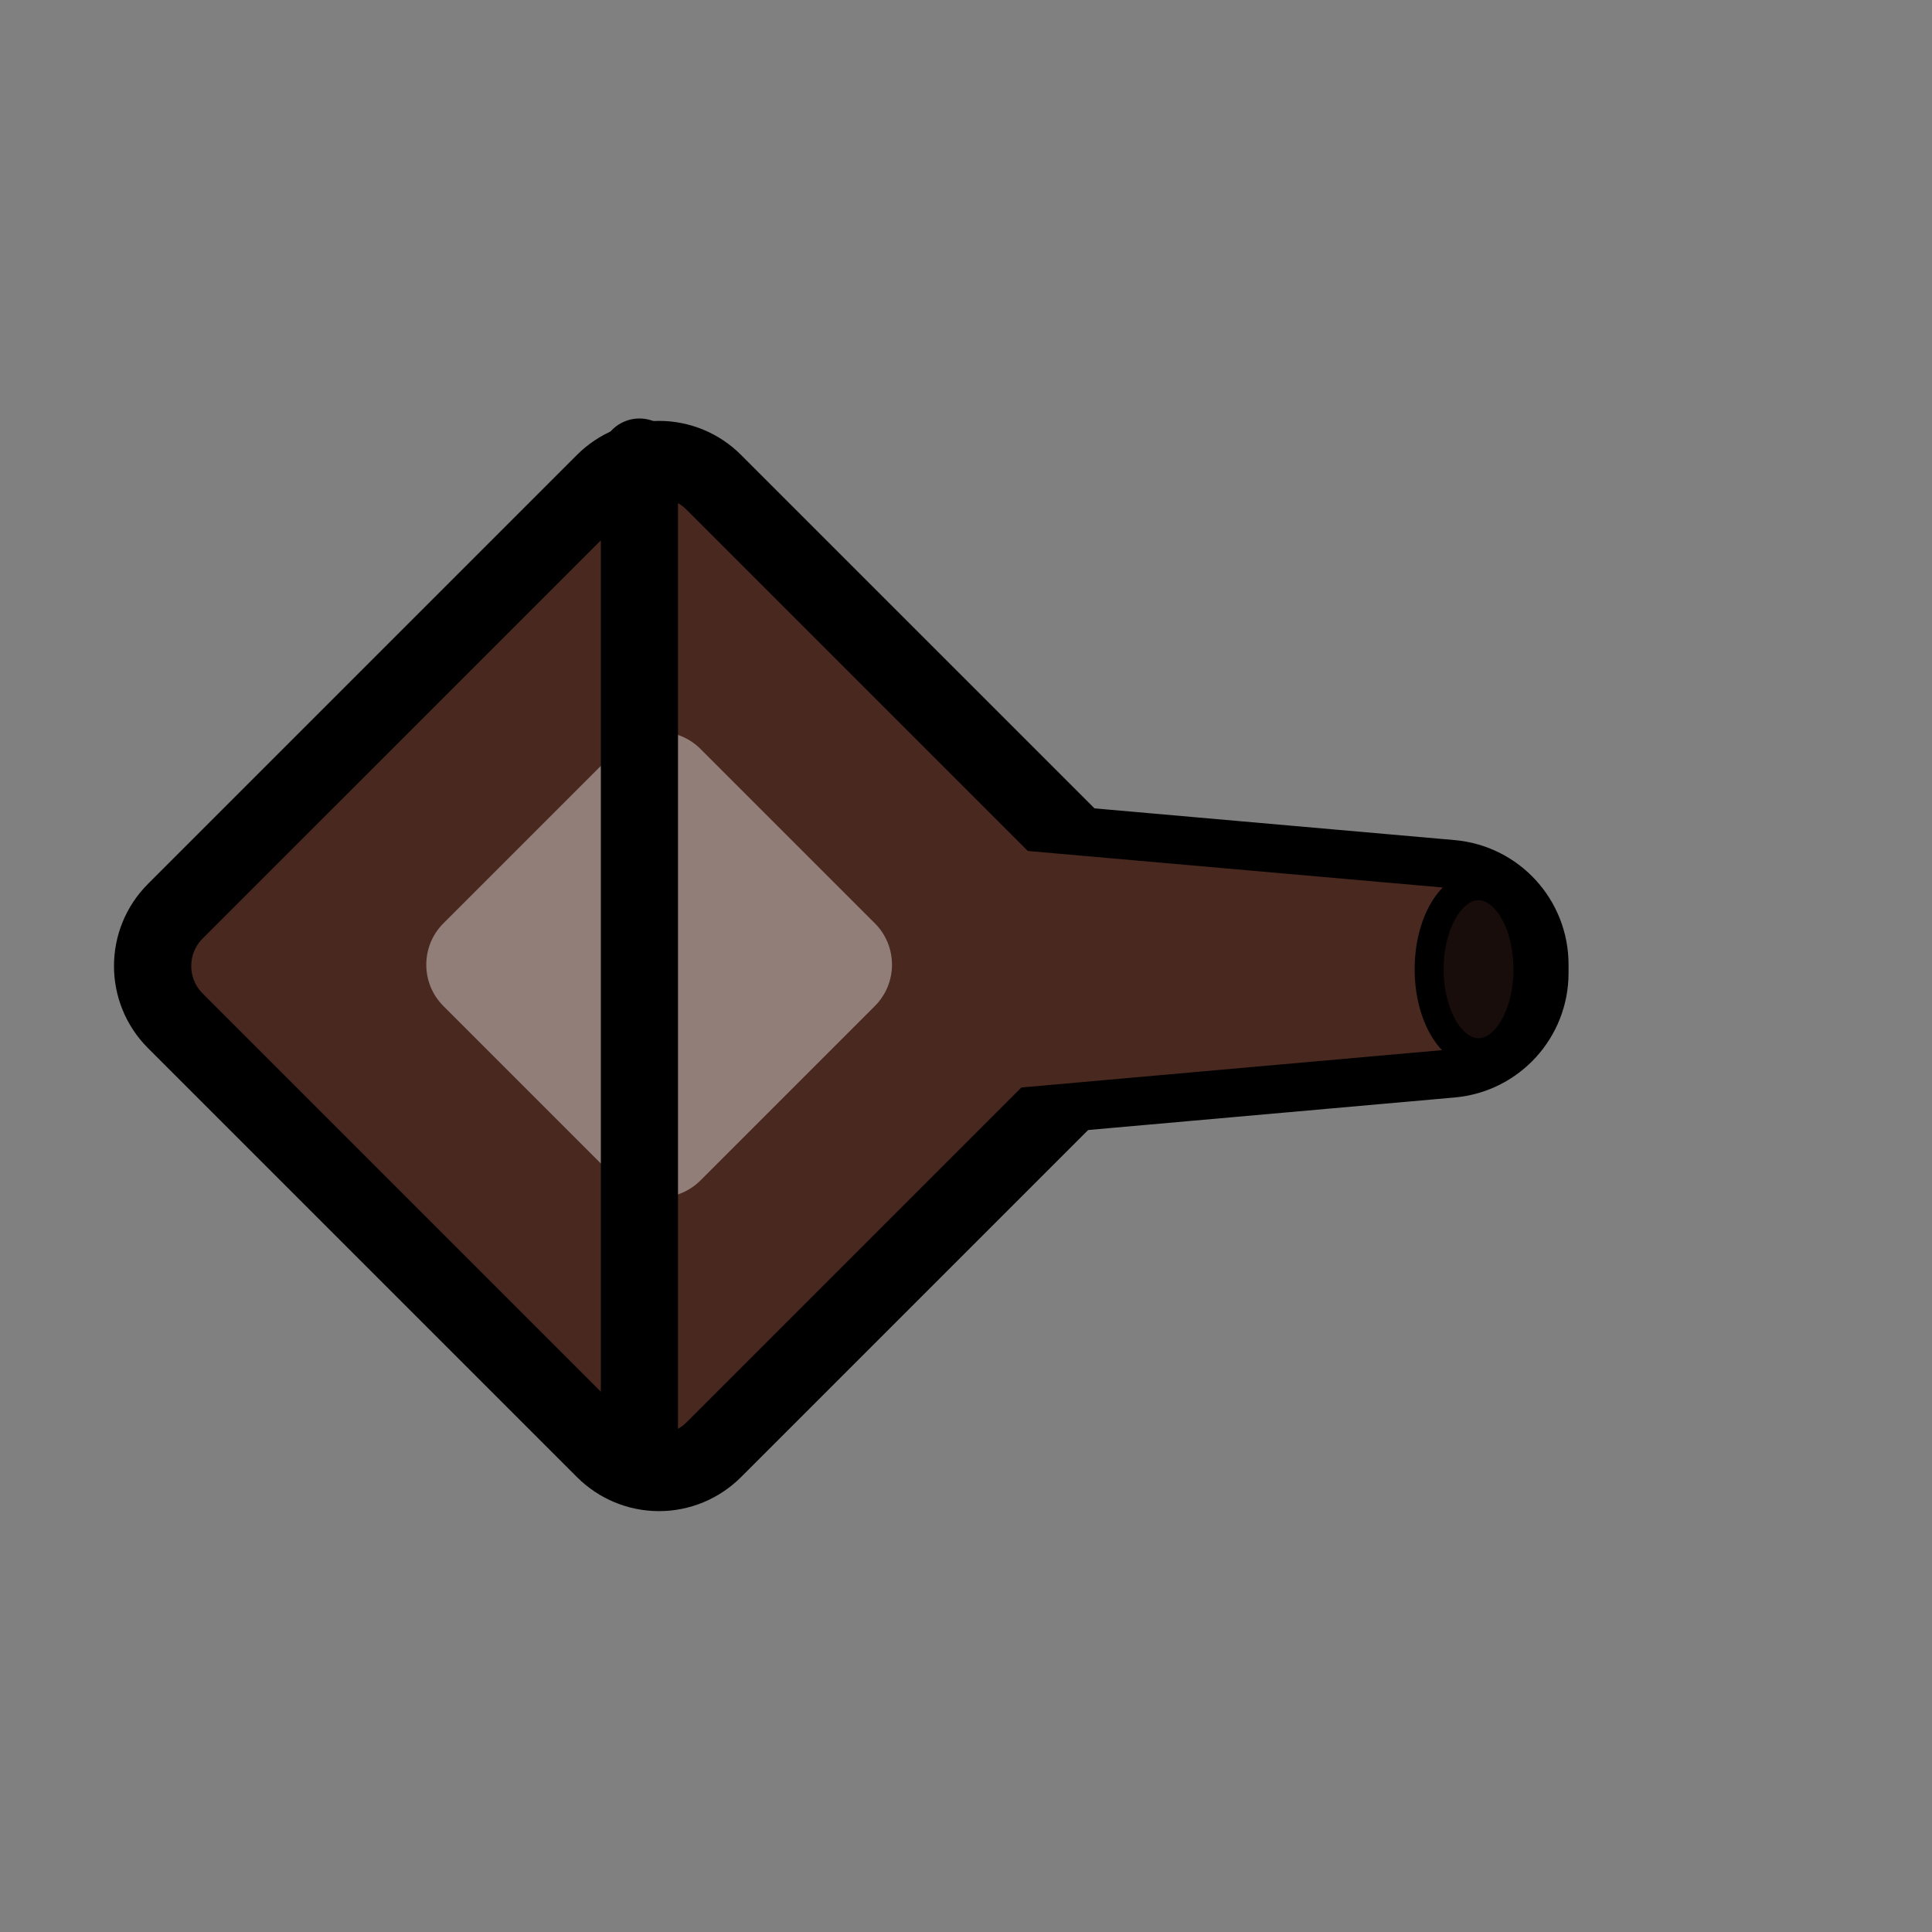 <?xml version="1.0" encoding="UTF-8" standalone="no"?>
<!DOCTYPE svg PUBLIC "-//W3C//DTD SVG 1.1//EN" "http://www.w3.org/Graphics/SVG/1.1/DTD/svg11.dtd">
<svg width="100%" height="100%" viewBox="0 0 100 100" version="1.1" xmlns="http://www.w3.org/2000/svg" xmlns:xlink="http://www.w3.org/1999/xlink" xml:space="preserve" xmlns:serif="http://www.serif.com/" style="fill-rule:evenodd;clip-rule:evenodd;stroke-linejoin:round;stroke-miterlimit:2;">
    <rect x="0" y="0" width="100" height="100" fill="#808080" stroke="none"/>
    <g transform="matrix(1,0,0,1,-559,0)">
        <g id="tower_antiair" transform="matrix(1,0,0,1,-0.952,0)">
            <rect x="559.952" y="0" width="100" height="100" style="fill:none;"/>
            <g transform="matrix(1,0,0,1,165.952,-250.535)">
                <g transform="matrix(-1.147,-0.101,-0.101,1.147,433.896,302.832)">
                    <path d="M-33.38,-5.012C-33.223,-6.789 -31.734,-8.152 -29.95,-8.152L-2.312,-8.152C-1.592,-8.152 -0.906,-7.85 -0.42,-7.319C0.066,-6.788 0.307,-6.078 0.243,-5.361C0.06,-3.284 -0.19,-0.461 -0.373,1.616C-0.437,2.333 -0.798,2.99 -1.37,3.427C-1.941,3.865 -2.67,4.042 -3.378,3.916C-9.495,2.826 -24.162,0.212 -30.588,-0.933C-32.345,-1.246 -33.571,-2.849 -33.414,-4.627C-33.403,-4.755 -33.391,-4.884 -33.38,-5.012Z" style="fill:rgb(73,40,31);fill-rule:nonzero;stroke:black;stroke-width:4.34px;"/>
                </g>
                <g transform="matrix(1,0,0,1,-1742.26,-0.855)">
                    <path d="M2167.54,276.349C2168.29,275.597 2169.31,275.175 2170.37,275.175C2171.43,275.175 2172.45,275.597 2173.2,276.349C2178.55,281.695 2190.06,293.213 2195.41,298.558C2196.97,300.122 2196.97,302.658 2195.41,304.222C2190.06,309.567 2178.55,321.086 2173.2,326.432C2172.45,327.183 2171.43,327.606 2170.37,327.606C2169.31,327.606 2168.29,327.183 2167.54,326.432C2162.19,321.086 2150.68,309.567 2145.33,304.222C2143.77,302.658 2143.77,300.122 2145.33,298.558C2150.68,293.213 2162.19,281.695 2167.54,276.349Z" style="fill:rgb(73,40,31);stroke:black;stroke-width:4px;stroke-linecap:round;stroke-miterlimit:1.5;"/>
                </g>
                <g transform="matrix(-1.147,-0.101,-0.101,1.147,433.896,302.832)">
                    <path d="M-33.309,-5.813C-33.192,-7.137 -32.083,-8.152 -30.754,-8.152L-2.312,-8.152C-1.592,-8.152 -0.906,-7.85 -0.42,-7.319C0.066,-6.788 0.307,-6.078 0.243,-5.361C0.06,-3.284 -0.19,-0.461 -0.373,1.616C-0.437,2.333 -0.798,2.99 -1.37,3.427C-1.941,3.865 -2.67,4.042 -3.378,3.916C-9.762,2.778 -25.458,-0.019 -31.38,-1.074C-32.688,-1.307 -33.602,-2.501 -33.485,-3.825C-33.428,-4.47 -33.366,-5.169 -33.309,-5.813Z" style="fill:rgb(73,40,31);fill-rule:nonzero;"/>
                </g>
                <g transform="matrix(0.707,0.707,-0.707,0.707,44.142,-154.208)">
                    <path d="M602.515,43.618C602.515,41.945 601.159,40.589 599.487,40.589L586.722,40.589C585.05,40.589 583.694,41.945 583.694,43.618L583.694,56.382C583.694,58.055 585.05,59.411 586.722,59.411L599.487,59.411C601.159,59.411 602.515,58.055 602.515,56.382L602.515,43.618Z" style="fill:white;fill-opacity:0.4;"/>
                </g>
                <g transform="matrix(0.94,0,0,0.94,-1596.93,18.372)">
                    <path d="M2153.22,272.15L2153.22,327.899" style="fill:none;stroke:black;stroke-width:4.25px;stroke-linecap:round;stroke-miterlimit:1.5;"/>
                </g>
                <g transform="matrix(1.612,0,0,1.612,342.328,218.562)">
                    <ellipse cx="79.529" cy="50.955" rx="1.586" ry="2.681" style="fill-opacity:0.67;stroke:black;stroke-width:0.93px;stroke-linecap:round;stroke-miterlimit:1.5;"/>
                </g>
            </g>
        </g>
    </g>
</svg>
